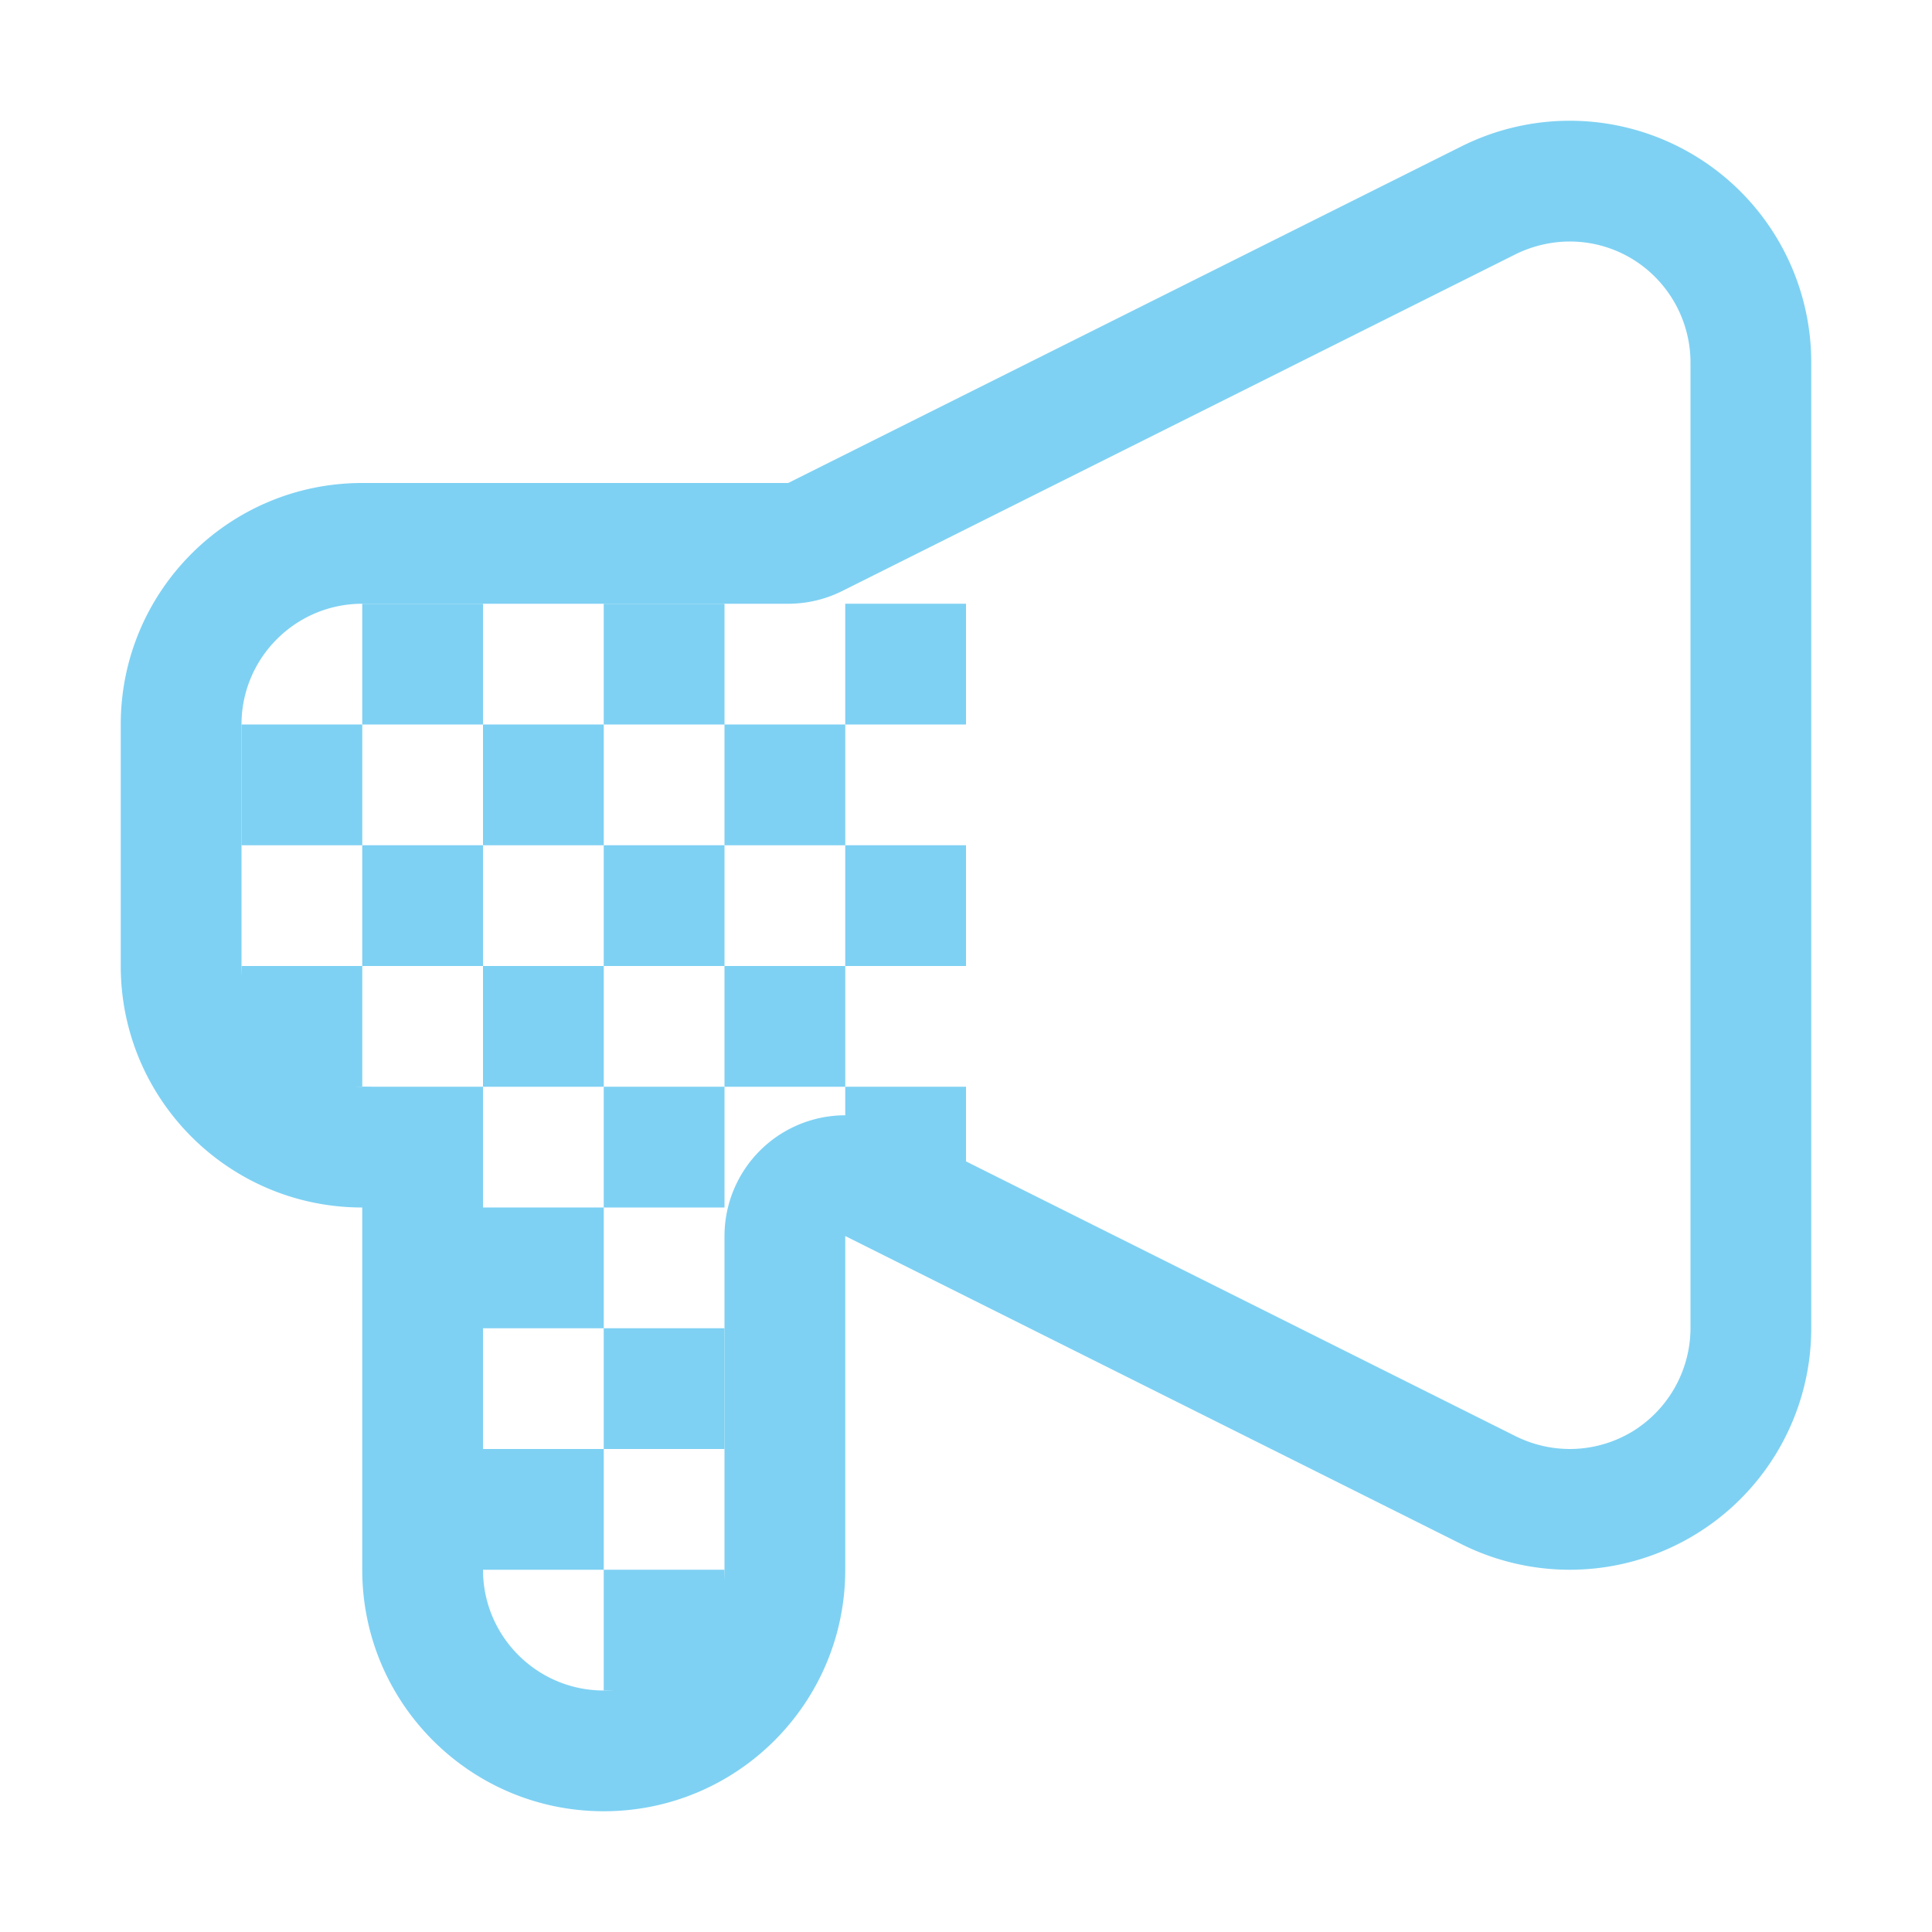 <?xml version="1.0" standalone="no"?><!DOCTYPE svg PUBLIC "-//W3C//DTD SVG 1.1//EN" "http://www.w3.org/Graphics/SVG/1.1/DTD/svg11.dtd"><svg t="1526647997203" class="icon" style="" viewBox="0 0 1024 1024" version="1.1" xmlns="http://www.w3.org/2000/svg" p-id="2491" xmlns:xlink="http://www.w3.org/1999/xlink" width="200" height="200"><defs><style type="text/css"></style></defs><path d="M384 896v-64h-64v64h64z m-128-64h64v-64h-64v64z m128-64v-64h-64v64h64z m-128-64h64v-64h-64v64z m64-64h64v-64h-64v64z m192 0v-64h-64v64h64z m-128-64h64v-64h-64v64z m-128 0h64v-64h-64v64z m-64 0v64h64v-64h-64z m-64-64v64h64v-64h-64z m128-64h-64v64h64v-64z m64 64h64v-64h-64v64z m192 0v-64h-64v64h64z m0-192h-64v64h64v-64z m-128 64v64h64v-64h-64z m0-64h-64v64h64v-64z m-64 128v-64h-64v64h64z m-64-128h-64v64h64v-64z m-128 64v64h64v-64h-64z" fill="#7ED1F3" p-id="2492"></path><path d="M832 128a63.84 63.84 0 0 1 33.624 9.56A64.4 64.4 0 0 1 896 192v512a64.48 64.48 0 0 1-30.312 54.44A64.232 64.232 0 0 1 832 768a64.864 64.864 0 0 1-28.624-6.752L476.624 597.872A64.152 64.152 0 0 0 448 591.12a64.056 64.056 0 0 0-64 64.008V832c0 35.312-28.688 64-64 64s-64-28.688-64-64V640c0-35.376-28.624-64-64-64-35.312 0-64-28.688-64-64V384c0-35.312 28.688-64 64-64h225.752a64 64 0 0 0 28.624-6.752l356.936-178.504A65.44 65.44 0 0 1 832 128m0-64c-19.56 0-39.184 4.504-57.248 13.504L417.752 256H192c-70.688 0-128 57.312-128 128v128c0 70.688 57.312 128 128 128v192c0 70.688 57.312 128 128 128s128-57.312 128-128V655.128l326.752 163.376A128.376 128.376 0 0 0 832 832a128.04 128.04 0 0 0 128-128V192a128.04 128.04 0 0 0-128-128z" fill="#7ED1F3" p-id="2493"></path></svg>
